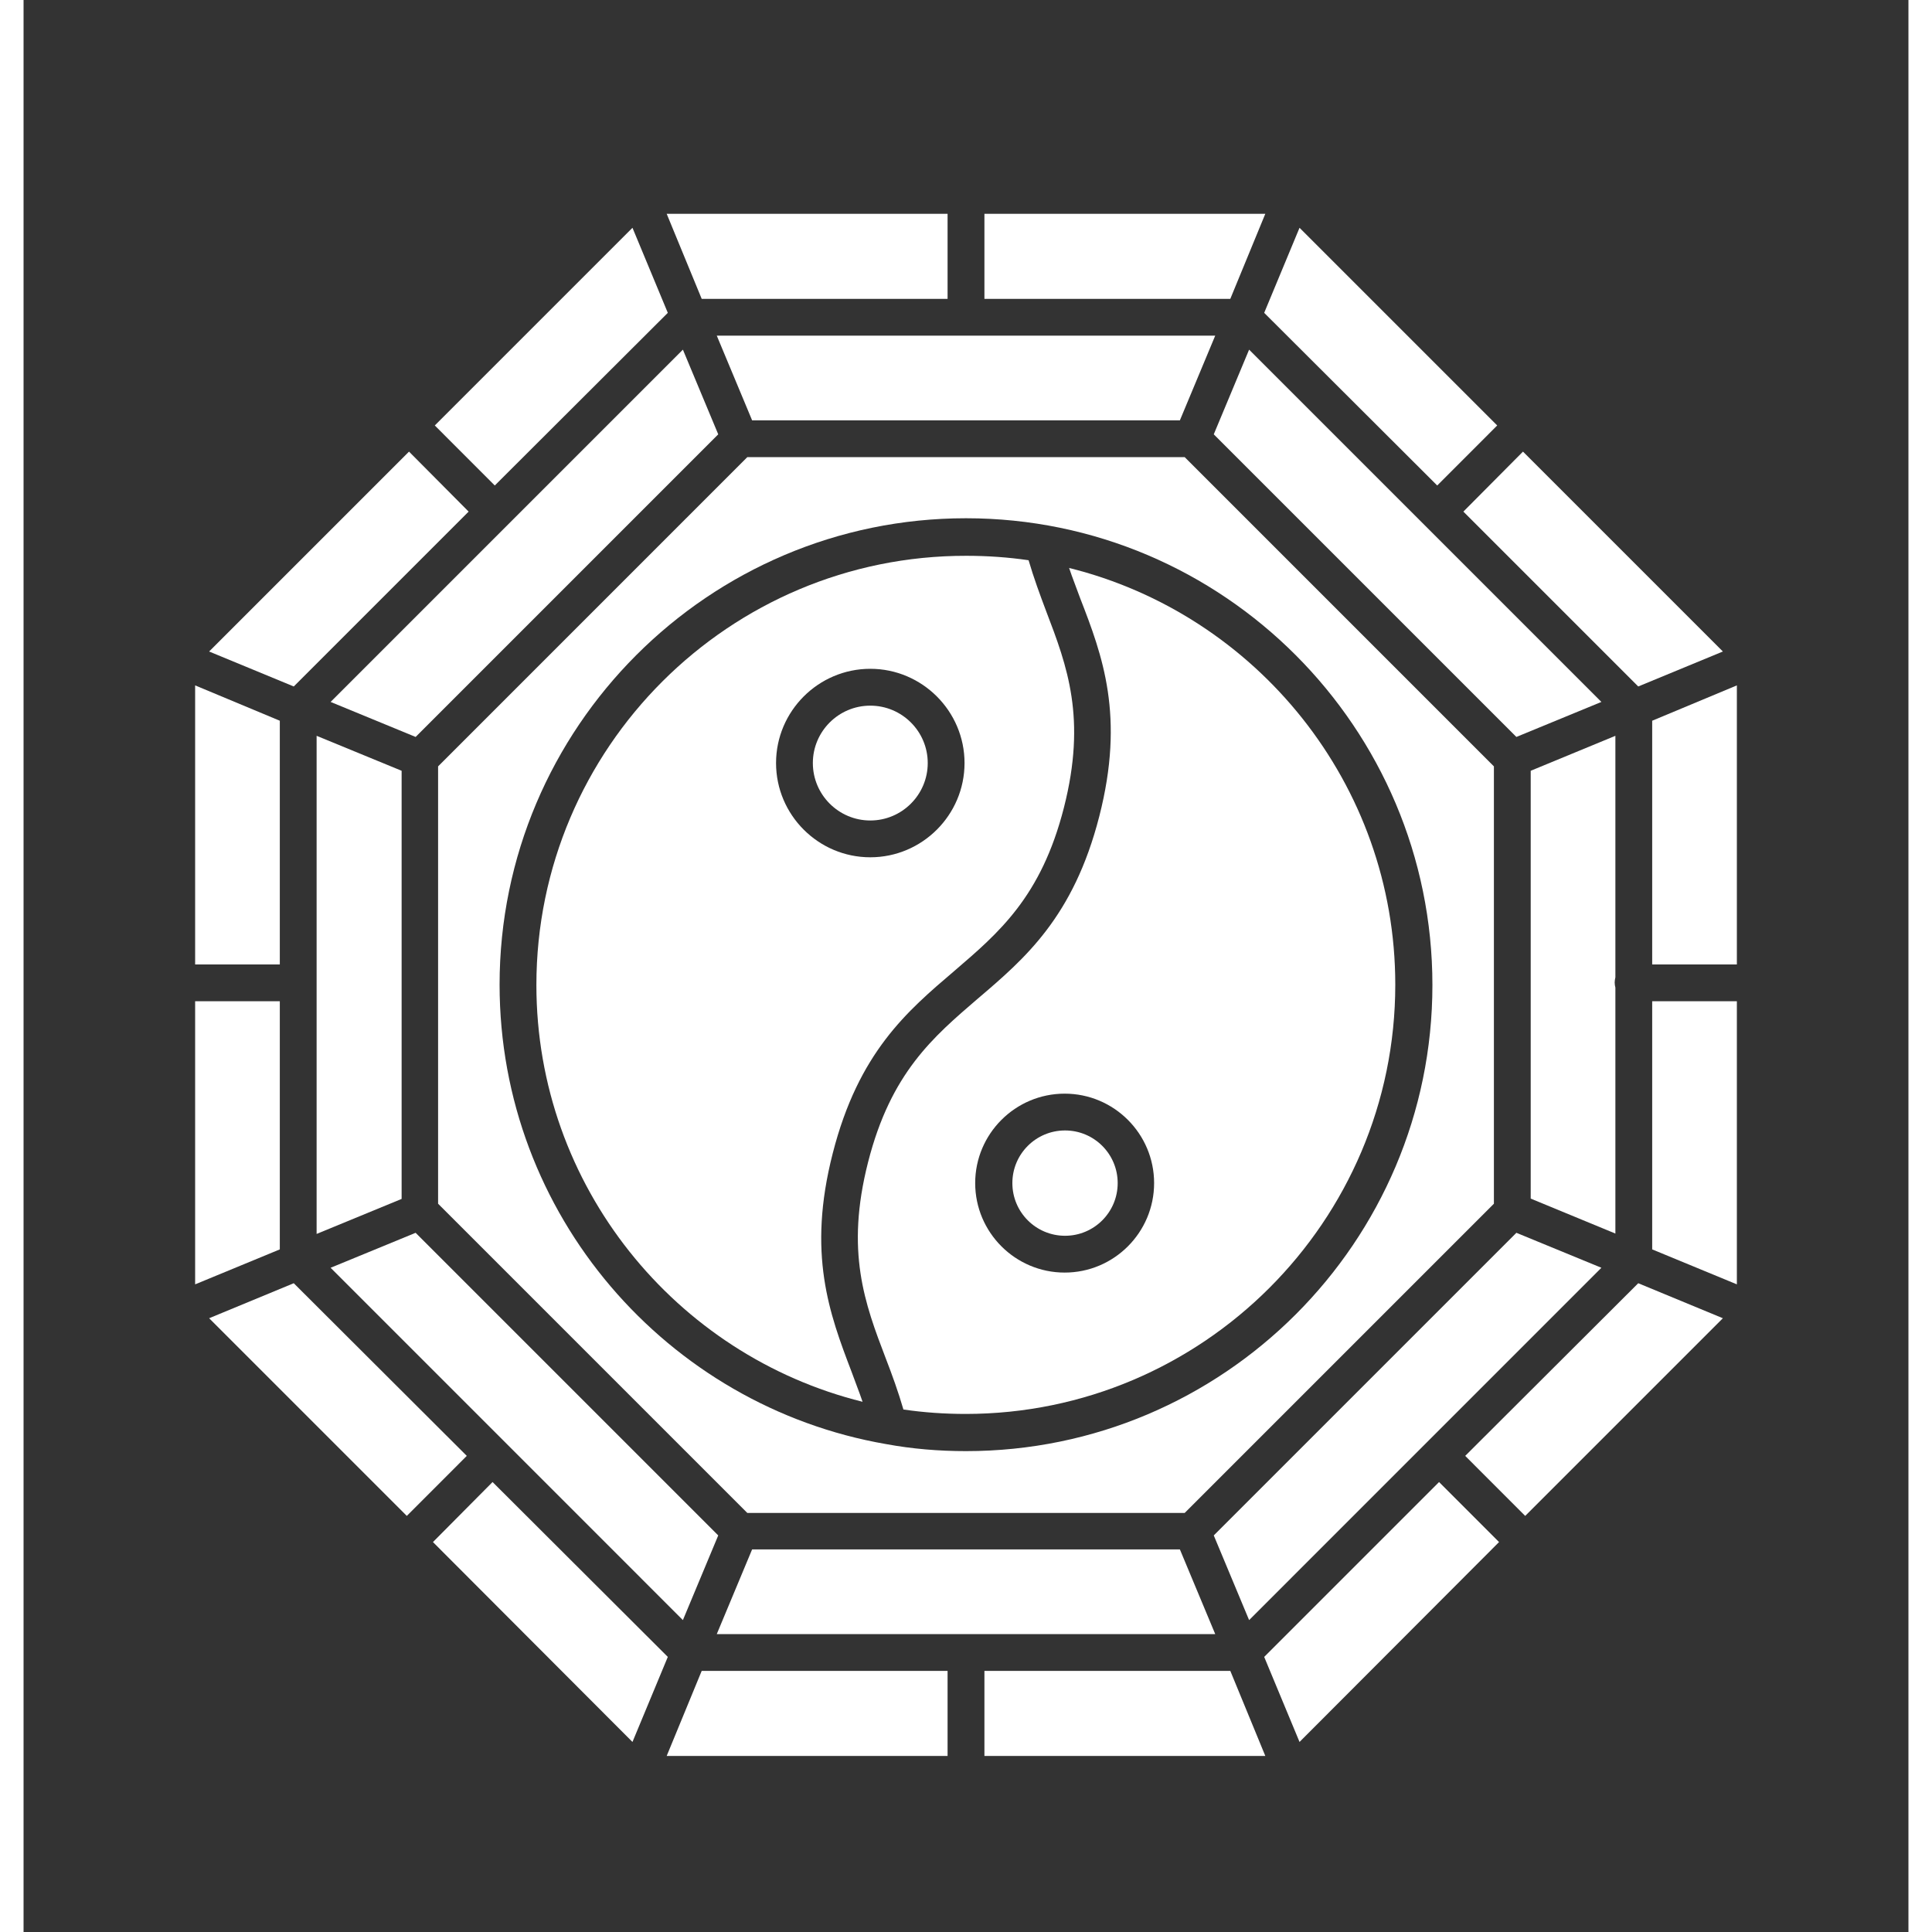 <svg width="40" height="40" viewBox="0 0 40 41" fill="none" xmlns="http://www.w3.org/2000/svg">
<rect x="0" y="0" width="40" height="41" fill="#333333" stroke="none"/>
<path d="M6.516 14.896L8.32 15.639L14.742 9.217L13.992 7.42L6.516 14.896Z" fill="white"/>
<path d="M10.883 20.904C10.883 25.17 13.836 28.764 17.805 29.748C17.734 29.537 17.648 29.326 17.57 29.107C17.102 27.881 16.625 26.607 17.172 24.475C17.719 22.334 18.75 21.459 19.75 20.607C20.695 19.795 21.594 19.037 22.078 17.139C22.562 15.24 22.148 14.139 21.703 12.975C21.57 12.623 21.438 12.264 21.328 11.889C20.898 11.826 20.453 11.795 20.008 11.795C14.977 11.787 10.883 15.873 10.883 20.904ZM17.969 18.193C16.867 18.193 15.969 17.295 15.969 16.193C15.969 15.092 16.867 14.193 17.969 14.193C19.07 14.193 19.969 15.092 19.969 16.193C19.969 17.295 19.07 18.193 17.969 18.193Z" fill="white"/>
<path d="M6.219 26.186L8.023 25.443V16.357L6.219 15.615V26.186Z" fill="white"/>
<path d="M15.359 9.701L8.797 16.264V25.545L15.359 32.107H24.641L31.203 25.545V16.264L24.641 9.701H15.359ZM29.898 20.904C29.898 26.357 25.461 30.795 20 30.795C19.422 30.795 18.859 30.748 18.305 30.646C13.656 29.842 10.102 25.779 10.102 20.896C10.102 15.443 14.539 10.998 20 10.998C25.461 10.998 29.898 15.443 29.898 20.904Z" fill="white"/>
<path d="M3.938 13.826L5.734 14.568L9.445 10.857L8.18 9.584L3.938 13.826Z" fill="white"/>
<path d="M8.133 32.17L9.406 30.896L5.734 27.232L3.938 27.975L8.133 32.17Z" fill="white"/>
<path d="M33.781 15.615L31.984 16.357V25.436L33.781 26.178V20.959C33.773 20.928 33.766 20.889 33.766 20.85C33.766 20.811 33.773 20.779 33.781 20.74V15.615Z" fill="white"/>
<path d="M17.969 14.975C17.297 14.975 16.75 15.521 16.75 16.193C16.75 16.865 17.297 17.412 17.969 17.412C18.641 17.412 19.188 16.865 19.188 16.193C19.188 15.521 18.641 14.975 17.969 14.975Z" fill="white"/>
<path d="M19.609 6.342V4.537H13.648L14.391 6.342H19.609Z" fill="white"/>
<path d="M14.742 32.584L8.32 26.162L6.516 26.904L13.992 34.381L14.742 32.584Z" fill="white"/>
<path d="M26.352 4.537H20.391V6.342H25.609L26.352 4.537Z" fill="white"/>
<path d="M22.828 17.326C22.281 19.459 21.25 20.342 20.25 21.193C19.305 22.006 18.406 22.764 17.922 24.662C17.438 26.561 17.852 27.662 18.297 28.826C18.43 29.17 18.563 29.537 18.672 29.912C19.102 29.975 19.547 30.006 19.992 30.006C25.016 30.006 29.11 25.92 29.11 20.896C29.11 16.631 26.156 13.037 22.188 12.053C22.258 12.264 22.344 12.475 22.422 12.693C22.899 13.92 23.375 15.193 22.828 17.326ZM23.992 25.107C23.992 26.154 23.141 27.006 22.094 27.006C21.047 27.006 20.195 26.154 20.195 25.107C20.195 24.061 21.047 23.209 22.094 23.209C23.141 23.209 23.992 24.061 23.992 25.107Z" fill="white"/>
<path d="M20.984 25.107C20.984 25.725 21.484 26.225 22.102 26.225C22.719 26.225 23.219 25.725 23.219 25.107C23.219 24.49 22.719 23.99 22.102 23.99C21.484 23.99 20.984 24.49 20.984 25.107Z" fill="white"/>
<path d="M25.258 9.217L31.68 15.639L33.484 14.896L26.008 7.42L25.258 9.217Z" fill="white"/>
<path d="M3.641 20.467H5.438V15.295L3.641 14.545V20.467Z" fill="white"/>
<path d="M13.672 35.162L9.953 31.451L8.688 32.725L12.922 36.967L13.672 35.162Z" fill="white"/>
<path d="M5.438 21.248H3.641V27.256L5.438 26.514V21.248Z" fill="white"/>
<path d="M8.727 9.029L10 10.303L13.672 6.639L12.922 4.834L8.727 9.029Z" fill="white"/>
<path d="M19.609 35.459H14.391L13.648 37.264H19.609V35.459Z" fill="white"/>
<path d="M20.391 35.459V37.264H26.352L25.609 35.459H20.391Z" fill="white"/>
<path d="M34.562 20.467H36.359V14.545L34.562 15.295V20.467Z" fill="white"/>
<path d="M31.312 32.725L30.039 31.451L26.328 35.162L27.078 36.967L31.312 32.725Z" fill="white"/>
<path d="M36.062 27.975L34.266 27.232L30.594 30.896L31.867 32.17L36.062 27.975Z" fill="white"/>
<path d="M26.328 6.639L30 10.303L31.273 9.029L27.078 4.834L26.328 6.639Z" fill="white"/>
<path d="M36.359 21.248H34.562V26.514L36.359 27.256V21.248Z" fill="white"/>
<path d="M31.82 9.584L30.555 10.857L34.266 14.568L36.062 13.826L31.82 9.584Z" fill="white"/>
<path d="M33.484 26.904L31.68 26.162L25.258 32.584L26.008 34.381L33.484 26.904Z" fill="white"/>
<path d="M24.539 32.881H15.461L14.711 34.678H25.289L24.539 32.881Z" fill="white"/>
<path d="M15.461 8.92H24.539L25.289 7.123H14.711L15.461 8.92Z" fill="white"/>
</svg>
